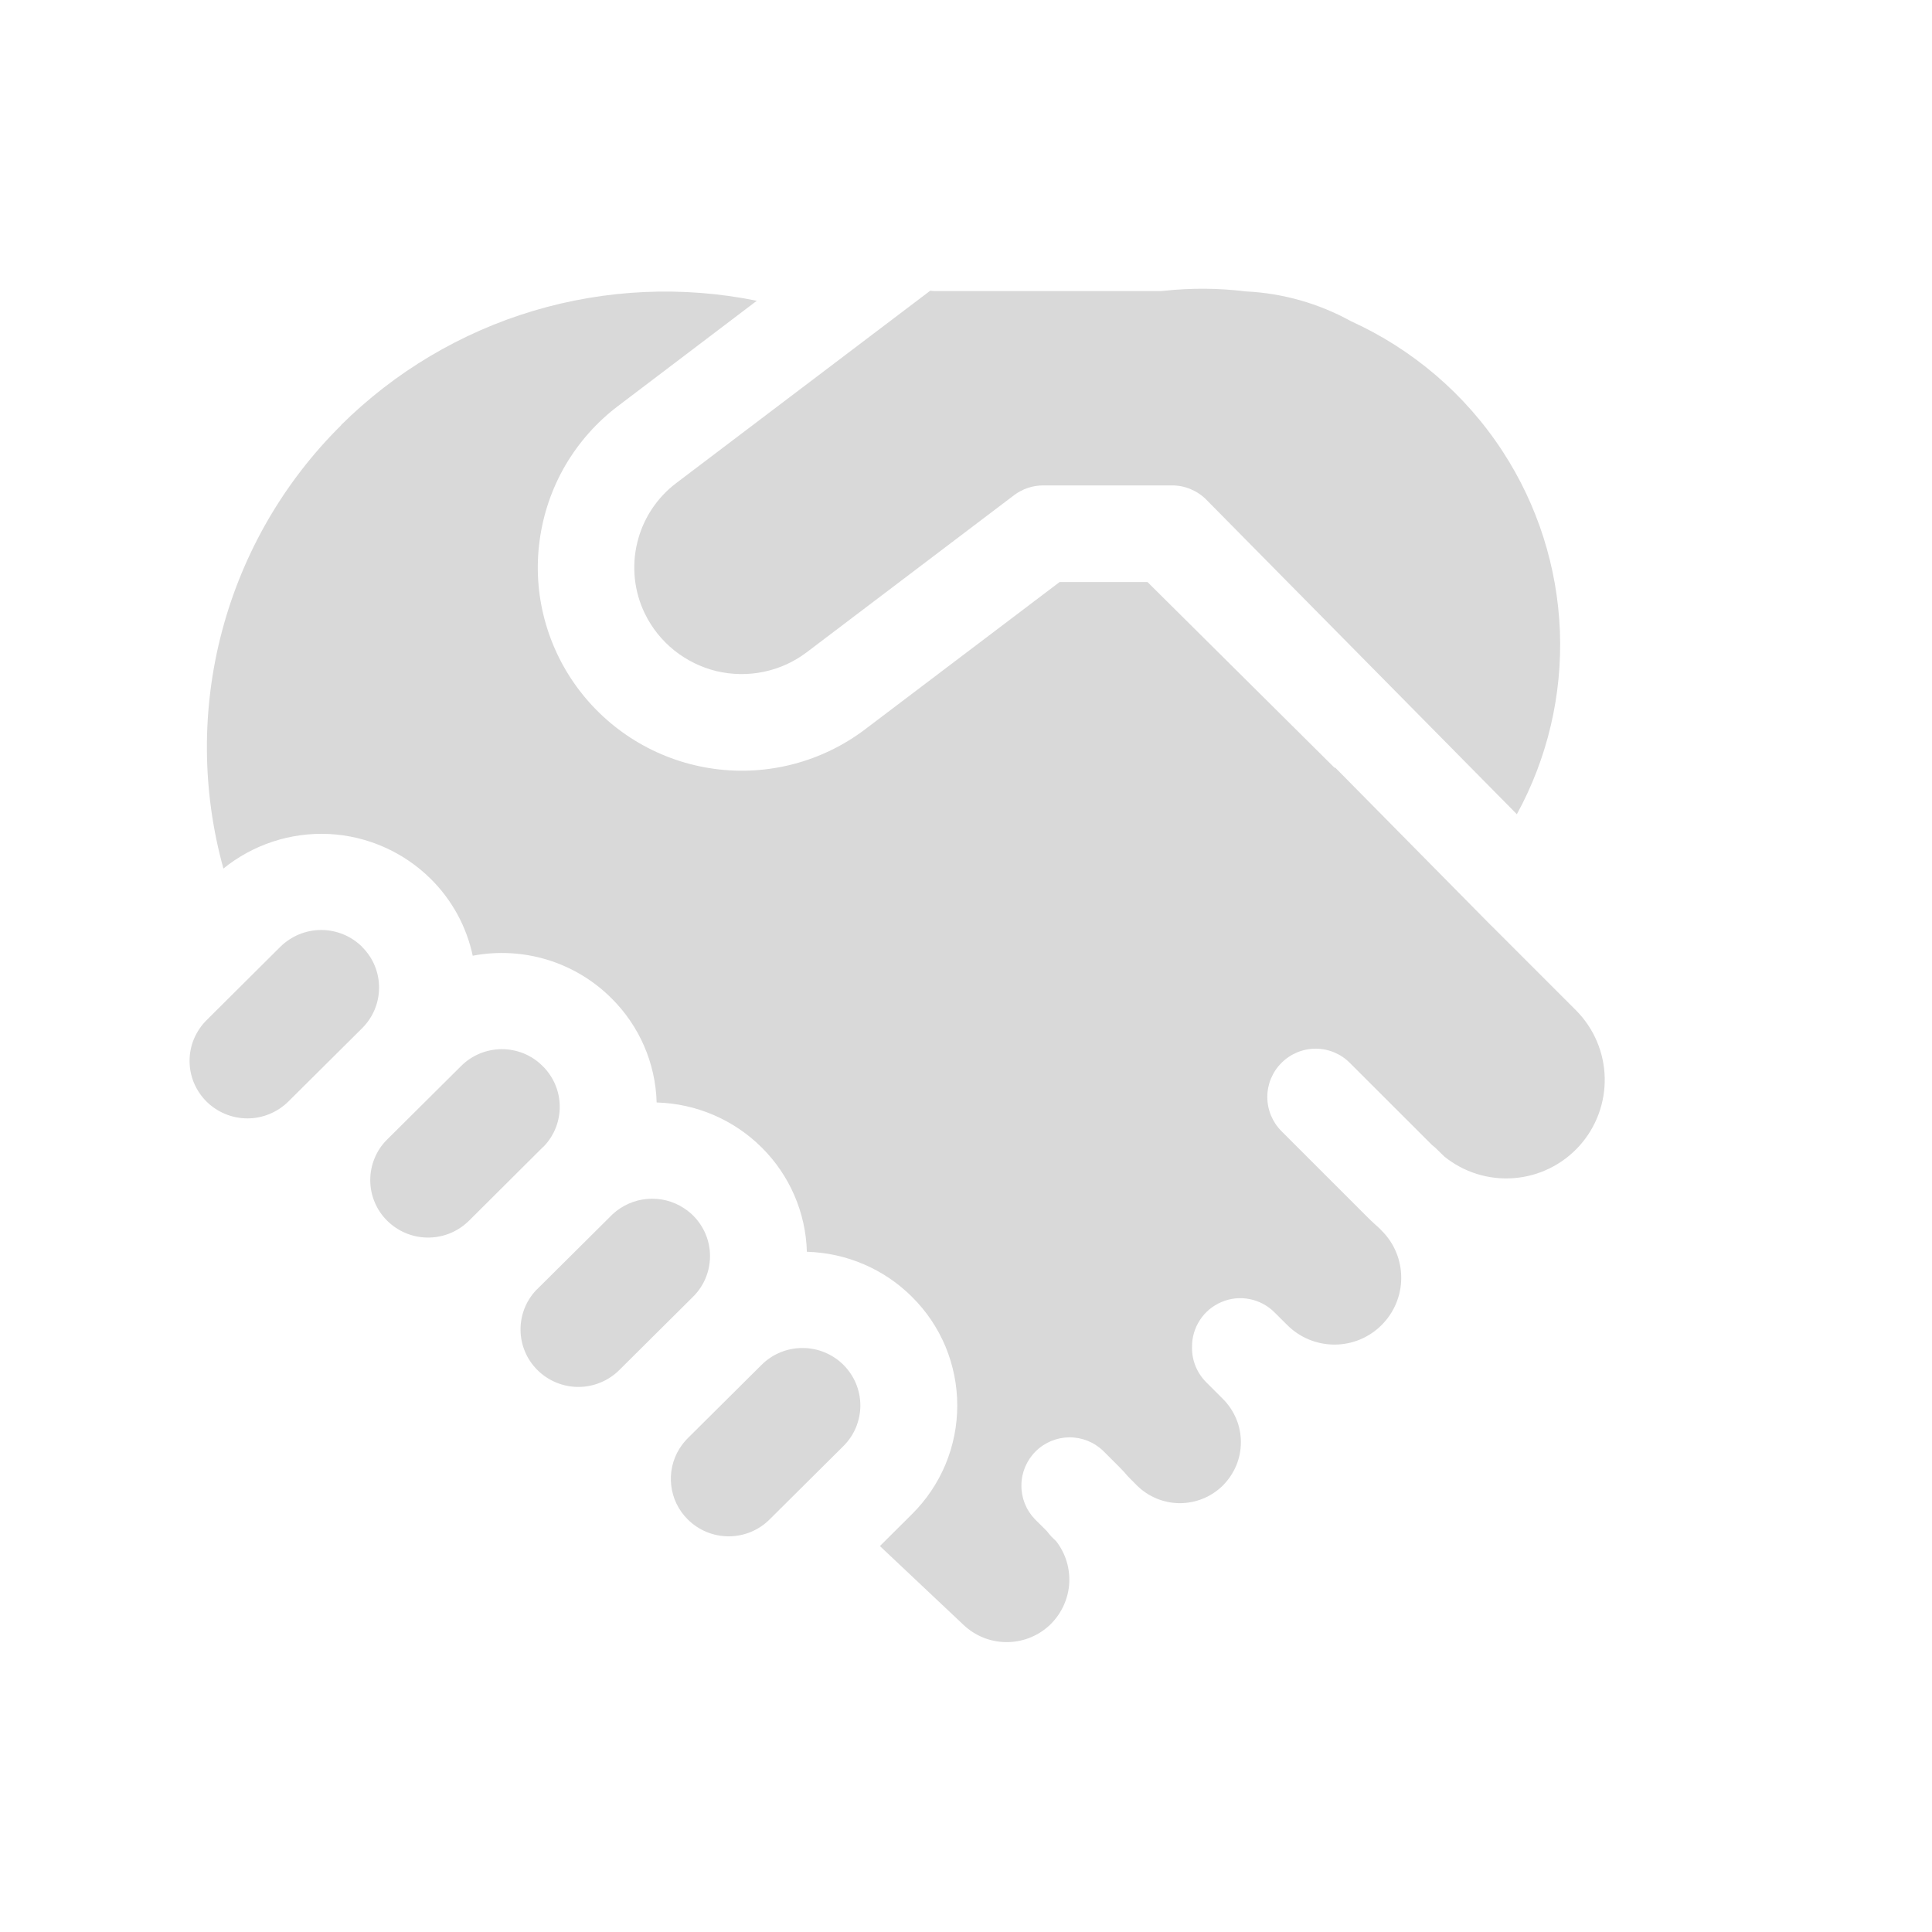 <svg width="30" height="30" viewBox="0 0 25 25" fill="none" xmlns="http://www.w3.org/2000/svg">
<g id="handshack">
<path id="Vector" d="M12.036 3.762C12.063 3.766 12.09 3.767 12.117 3.767H14.987C15.009 3.767 15.031 3.766 15.053 3.764C15.409 3.725 15.768 3.727 16.123 3.771C16.599 3.794 17.064 3.926 17.481 4.156C18.268 4.514 18.956 5.09 19.446 5.844C19.897 6.536 20.152 7.338 20.185 8.165C20.217 8.991 20.025 9.81 19.628 10.536L15.61 6.466C15.552 6.407 15.482 6.361 15.406 6.329C15.329 6.297 15.248 6.281 15.165 6.281H13.501C13.365 6.281 13.232 6.325 13.123 6.407L10.438 8.441C10.274 8.565 10.085 8.651 9.883 8.693C9.682 8.735 9.474 8.732 9.274 8.685C9.074 8.637 8.887 8.545 8.726 8.417C8.565 8.288 8.435 8.126 8.345 7.941C8.206 7.656 8.171 7.331 8.246 7.022C8.32 6.714 8.499 6.441 8.752 6.25L12.037 3.762H12.036ZM7.04 14.831L7.022 14.847L6.068 15.797L6.052 15.812C5.91 15.945 5.722 16.017 5.528 16.014C5.333 16.011 5.148 15.933 5.01 15.796C4.94 15.727 4.885 15.645 4.848 15.555C4.81 15.465 4.791 15.368 4.791 15.27C4.791 15.173 4.81 15.076 4.848 14.986C4.885 14.895 4.94 14.814 5.01 14.745L5.965 13.796C6.034 13.726 6.117 13.671 6.208 13.633C6.298 13.596 6.396 13.576 6.494 13.576C6.592 13.576 6.69 13.596 6.781 13.633C6.872 13.671 6.954 13.726 7.023 13.796C7.311 14.081 7.316 14.54 7.04 14.831ZM6.938 16.694C6.663 16.985 6.668 17.444 6.955 17.729C7.095 17.868 7.286 17.947 7.484 17.947C7.682 17.947 7.873 17.868 8.013 17.729L8.968 16.78C9.047 16.702 9.107 16.608 9.144 16.504C9.181 16.4 9.195 16.289 9.184 16.18C9.173 16.07 9.137 15.964 9.08 15.87C9.022 15.775 8.945 15.695 8.852 15.635C8.712 15.542 8.544 15.5 8.376 15.514C8.209 15.528 8.051 15.598 7.927 15.712L7.91 15.729L6.956 16.677L6.938 16.694ZM4.686 12.254C4.755 12.322 4.811 12.404 4.848 12.494C4.886 12.585 4.905 12.681 4.905 12.779C4.905 12.877 4.886 12.974 4.848 13.064C4.811 13.154 4.755 13.236 4.686 13.305L3.731 14.254C3.59 14.393 3.4 14.472 3.202 14.472C3.003 14.472 2.813 14.393 2.672 14.254C2.603 14.185 2.548 14.103 2.51 14.013C2.472 13.922 2.453 13.826 2.453 13.728C2.453 13.63 2.472 13.533 2.51 13.443C2.548 13.353 2.603 13.271 2.672 13.202L3.627 12.252C3.768 12.113 3.958 12.034 4.157 12.034C4.355 12.034 4.545 12.113 4.686 12.252V12.254ZM10.914 17.661C10.983 17.73 11.038 17.812 11.076 17.902C11.113 17.992 11.133 18.089 11.133 18.187C11.133 18.284 11.113 18.381 11.076 18.471C11.038 18.562 10.983 18.643 10.914 18.712L9.958 19.662C9.818 19.802 9.627 19.88 9.429 19.88C9.231 19.88 9.041 19.802 8.9 19.662C8.781 19.544 8.705 19.39 8.686 19.224C8.666 19.058 8.703 18.89 8.791 18.747L8.795 18.742C8.825 18.694 8.86 18.65 8.9 18.61L9.855 17.661C9.995 17.521 10.186 17.443 10.384 17.443C10.582 17.443 10.773 17.521 10.914 17.661ZM4.413 5.501C5.109 4.811 5.963 4.303 6.902 4.022C7.84 3.742 8.834 3.697 9.793 3.892L7.997 5.254C7.722 5.462 7.491 5.723 7.316 6.021C7.142 6.32 7.029 6.65 6.983 6.992C6.936 7.334 6.958 7.682 7.047 8.016C7.136 8.35 7.29 8.663 7.5 8.937C7.925 9.492 8.552 9.855 9.244 9.949C9.936 10.043 10.638 9.859 11.195 9.437L13.712 7.531H14.848L17.271 9.937L17.276 9.931L19.286 11.967C19.296 11.977 19.306 11.987 19.316 11.996L20.397 13.077C20.626 13.309 20.758 13.62 20.765 13.946C20.772 14.271 20.654 14.588 20.436 14.829C20.217 15.071 19.914 15.22 19.589 15.245C19.264 15.27 18.942 15.17 18.689 14.965L18.597 14.875C18.576 14.854 18.554 14.834 18.53 14.816L17.467 13.754C17.35 13.636 17.191 13.57 17.025 13.57C16.859 13.57 16.7 13.636 16.583 13.753C16.465 13.87 16.399 14.029 16.399 14.195C16.399 14.361 16.465 14.52 16.582 14.637L17.71 15.765C17.752 15.807 17.797 15.847 17.841 15.886L17.878 15.924C18.041 16.085 18.132 16.305 18.132 16.534C18.132 16.764 18.041 16.983 17.879 17.145C17.717 17.308 17.497 17.399 17.268 17.399C17.039 17.399 16.819 17.308 16.657 17.146L16.491 16.981C16.403 16.893 16.291 16.834 16.169 16.81C16.047 16.786 15.921 16.799 15.807 16.848C15.692 16.896 15.595 16.977 15.527 17.081C15.459 17.185 15.423 17.307 15.425 17.431C15.423 17.515 15.438 17.599 15.47 17.677C15.501 17.755 15.548 17.825 15.607 17.885L15.826 18.104C15.899 18.177 15.957 18.264 15.997 18.36C16.037 18.455 16.057 18.558 16.057 18.662C16.057 18.765 16.037 18.868 15.997 18.964C15.957 19.059 15.899 19.146 15.826 19.22C15.753 19.293 15.666 19.351 15.57 19.391C15.474 19.43 15.371 19.451 15.268 19.451C15.164 19.451 15.062 19.43 14.966 19.391C14.87 19.351 14.783 19.293 14.71 19.22L14.598 19.107C14.561 19.063 14.521 19.02 14.48 18.979L14.276 18.775C14.158 18.661 14 18.598 13.836 18.599C13.672 18.601 13.516 18.666 13.4 18.782C13.284 18.898 13.218 19.055 13.217 19.219C13.215 19.383 13.278 19.541 13.392 19.659L13.545 19.811C13.564 19.837 13.585 19.861 13.607 19.885L13.668 19.945C13.793 20.107 13.852 20.309 13.834 20.513C13.815 20.716 13.72 20.905 13.569 21.042C13.417 21.178 13.219 21.252 13.015 21.249C12.81 21.246 12.615 21.166 12.467 21.025L11.386 20.006L11.801 19.593C11.987 19.409 12.134 19.19 12.235 18.949C12.335 18.708 12.387 18.449 12.387 18.187C12.387 17.926 12.335 17.667 12.235 17.425C12.134 17.184 11.987 16.965 11.801 16.781C11.439 16.42 10.952 16.212 10.441 16.198C10.427 15.69 10.217 15.206 9.856 14.848C9.494 14.488 9.008 14.28 8.497 14.266C8.483 13.757 8.273 13.274 7.911 12.916C7.679 12.685 7.395 12.515 7.082 12.419C6.77 12.324 6.438 12.306 6.117 12.367C6.037 11.99 5.848 11.644 5.573 11.372C5.221 11.024 4.753 10.817 4.258 10.792C3.763 10.768 3.276 10.927 2.891 11.239C2.612 10.233 2.606 9.171 2.874 8.163C3.142 7.154 3.674 6.235 4.416 5.501H4.413Z" fill="#D9D9D9"/>
</g>
</svg>
